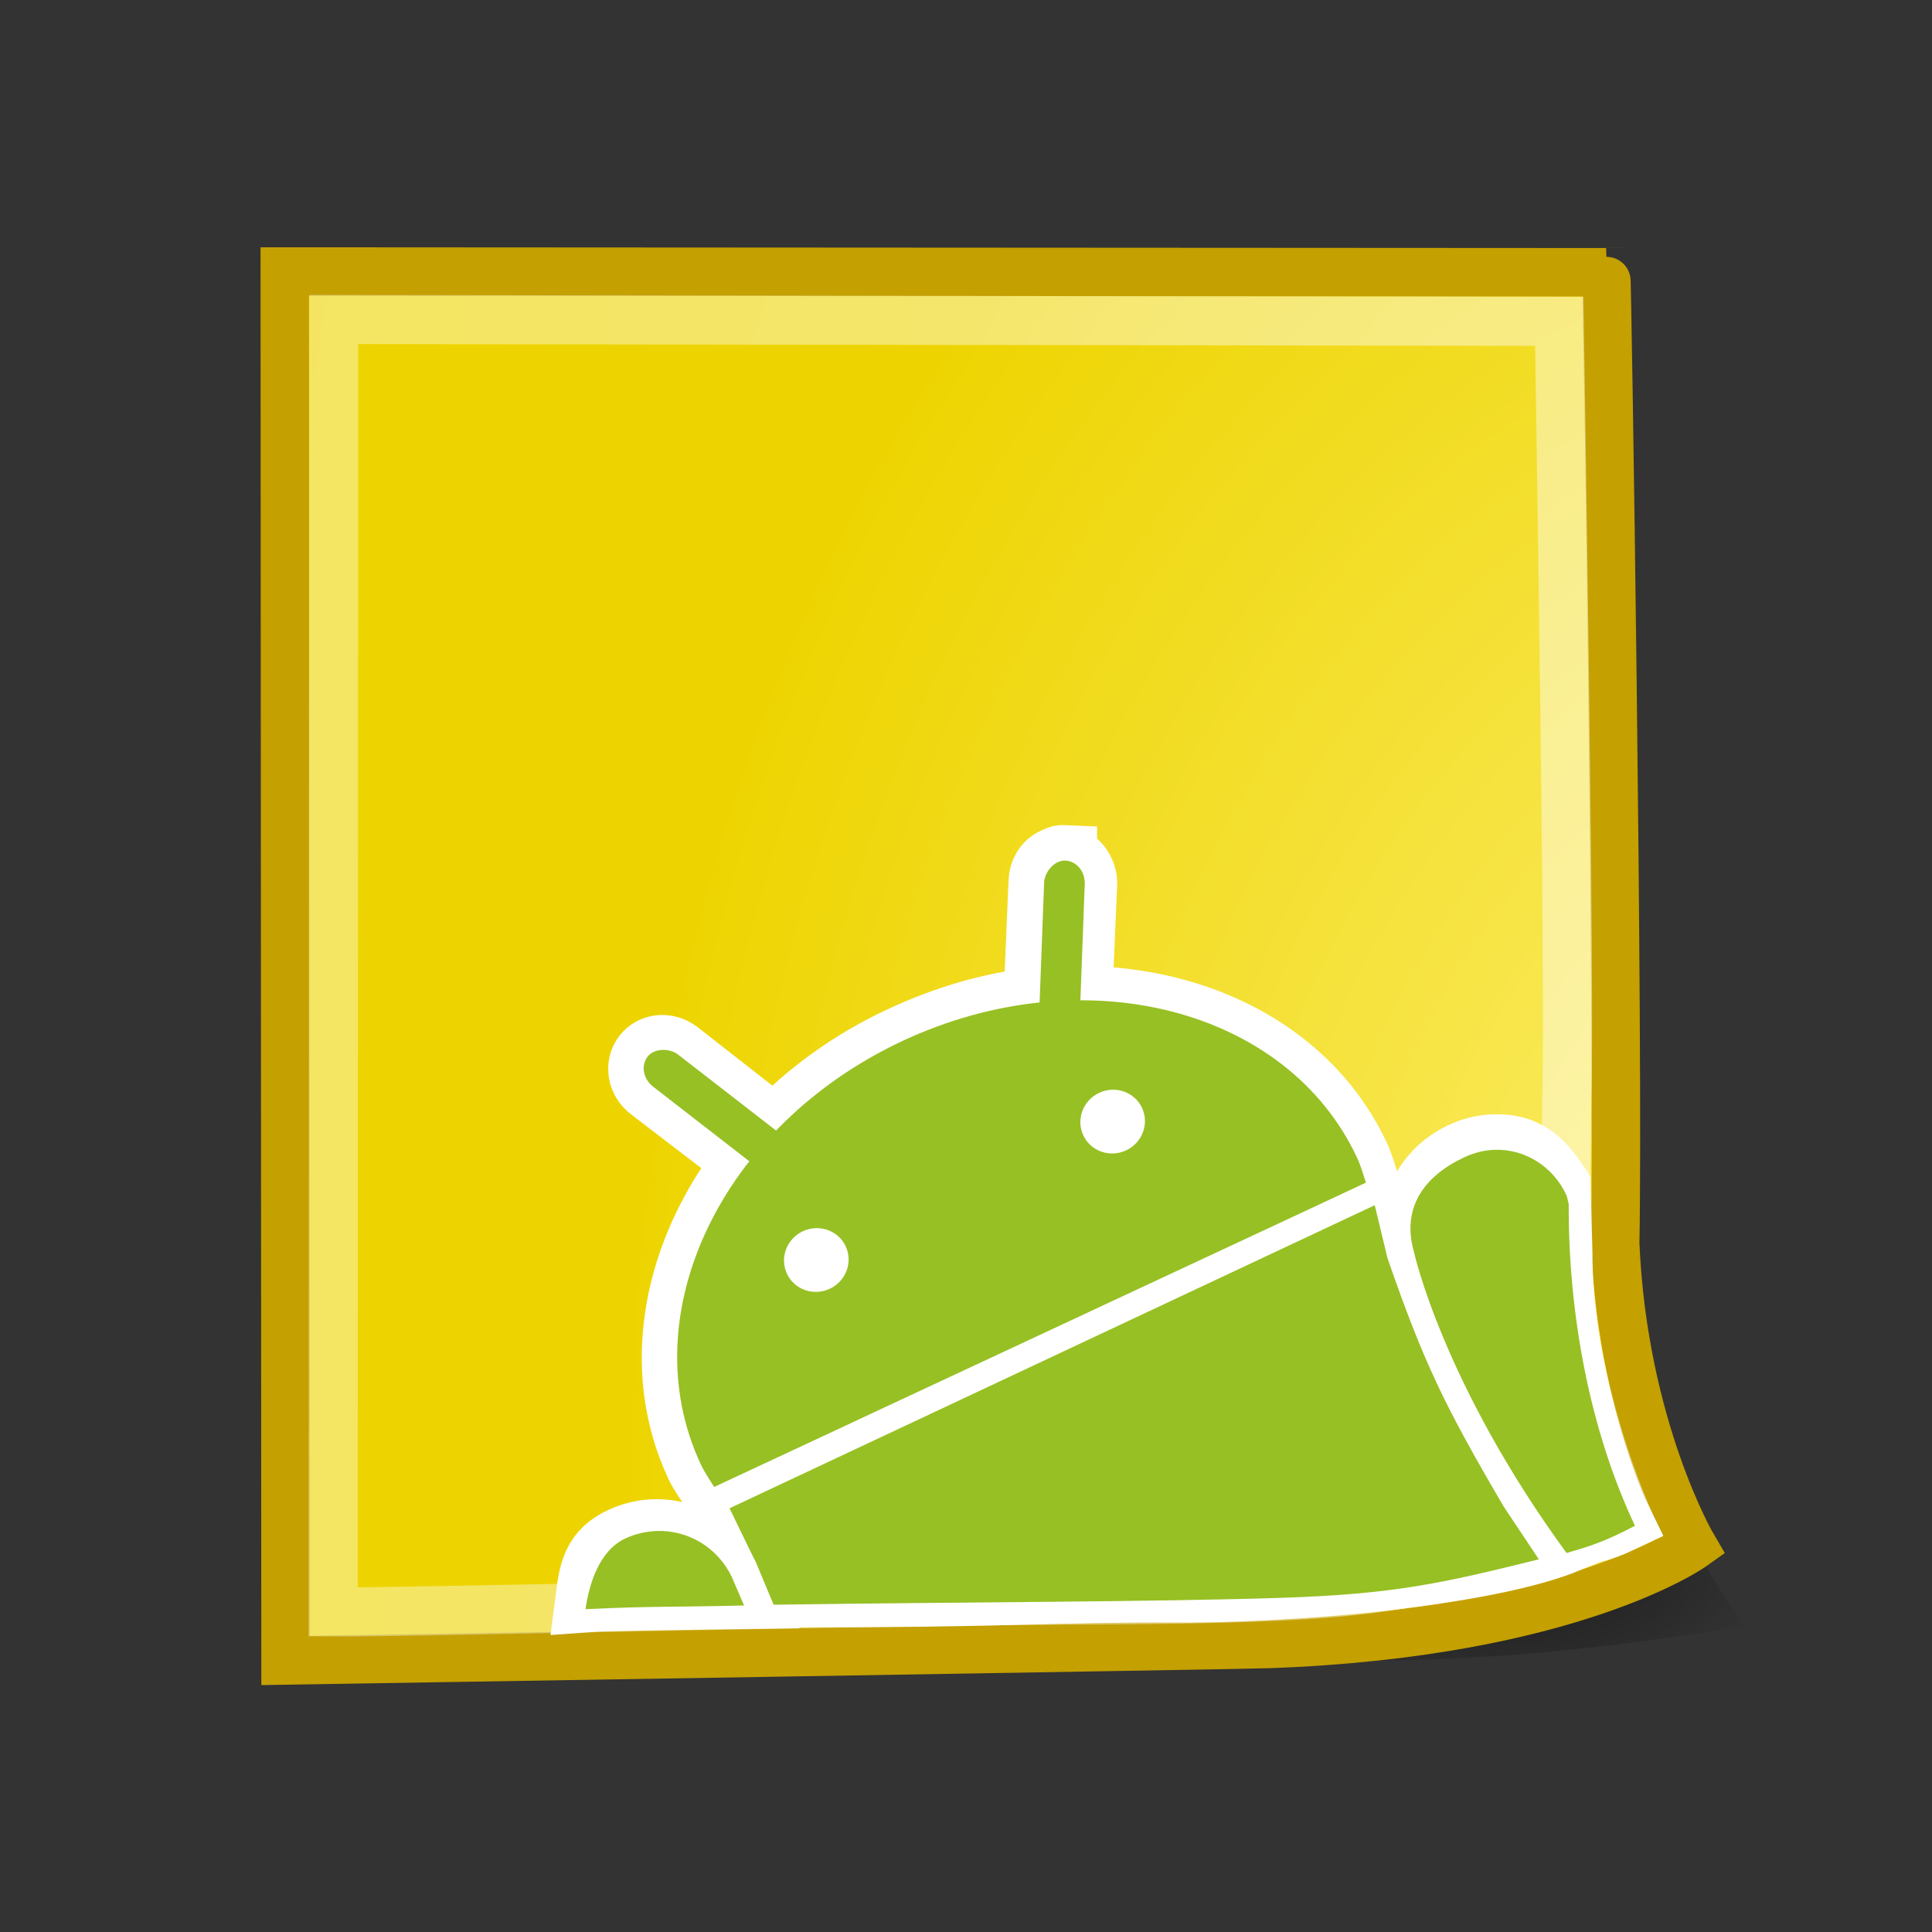 <?xml version="1.0" encoding="UTF-8" standalone="no"?>
<!-- Created with Inkscape (http://www.inkscape.org/) -->

<svg
   xmlns:dc="http://purl.org/dc/elements/1.1/"
   xmlns:cc="http://creativecommons.org/ns#"
   xmlns:rdf="http://www.w3.org/1999/02/22-rdf-syntax-ns#"
   xmlns:svg="http://www.w3.org/2000/svg"
   xmlns="http://www.w3.org/2000/svg"
   xmlns:xlink="http://www.w3.org/1999/xlink"
   xmlns:sodipodi="http://sodipodi.sourceforge.net/DTD/sodipodi-0.dtd"
   xmlns:inkscape="http://www.inkscape.org/namespaces/inkscape"
   inkscape:export-ydpi="90.000000"
   inkscape:export-xdpi="90.000000"
   inkscape:export-filename="/home/jimmac/Desktop/wi-fi.png"
   width="48px"
   height="48px"
   id="svg11300"
   sodipodi:version="0.32"
   inkscape:version="0.48.1 r9760"
   sodipodi:docname="tomdroid-singlenote.svg"
   inkscape:output_extension="org.inkscape.output.svg.inkscape"
   sodipodi:modified="true"
   version="1.1">
  <rect width="100%" height="100%" fill="#333333" stroke="none"/>
  <defs
     id="defs3">
    <inkscape:path-effect
       effect="spiro"
       id="path-effect4244"
       is_visible="true" />
    <linearGradient
       id="linearGradient2994">
      <stop
         id="stop2996"
         offset="0"
         style="stop-color:#000000;stop-opacity:1;" />
      <stop
         id="stop2998"
         offset="1"
         style="stop-color:#c9c9c9;stop-opacity:1;" />
    </linearGradient>
    <linearGradient
       id="linearGradient2974">
      <stop
         id="stop2976"
         offset="0"
         style="stop-color:#c1c1c1;stop-opacity:1;" />
      <stop
         id="stop2978"
         offset="1"
         style="stop-color:#acacac;stop-opacity:1;" />
    </linearGradient>
    <linearGradient
       id="linearGradient2966">
      <stop
         id="stop2968"
         offset="0"
         style="stop-color:#ffd1d1;stop-opacity:1;" />
      <stop
         style="stop-color:#ff1d1d;stop-opacity:1;"
         offset="0.5"
         id="stop3006" />
      <stop
         id="stop2970"
         offset="1"
         style="stop-color:#6f0000;stop-opacity:1;" />
    </linearGradient>
    <linearGradient
       inkscape:collect="always"
       id="linearGradient6417">
      <stop
         style="stop-color:black;stop-opacity:1;"
         offset="0"
         id="stop6419" />
      <stop
         style="stop-color:black;stop-opacity:0;"
         offset="1"
         id="stop6421" />
    </linearGradient>
    <linearGradient
       inkscape:collect="always"
       id="linearGradient6407">
      <stop
         style="stop-color:white;stop-opacity:1;"
         offset="0"
         id="stop6409" />
      <stop
         style="stop-color:white;stop-opacity:0;"
         offset="1"
         id="stop6411" />
    </linearGradient>
    <linearGradient
       id="linearGradient6377">
      <stop
         style="stop-color:#fff27e;stop-opacity:1;"
         offset="0"
         id="stop6379" />
      <stop
         style="stop-color:#edd400;stop-opacity:1;"
         offset="1"
         id="stop6381" />
    </linearGradient>
    <radialGradient
       inkscape:collect="always"
       xlink:href="#linearGradient6417"
       id="radialGradient3232"
       gradientUnits="userSpaceOnUse"
       gradientTransform="matrix(1.319,-0.008,0.004,0.663,-18.199,18.583)"
       cx="42.141"
       cy="26.218"
       fx="42.141"
       fy="26.218"
       r="5.259" />
    <radialGradient
       inkscape:collect="always"
       xlink:href="#linearGradient6407"
       id="radialGradient3916"
       gradientUnits="userSpaceOnUse"
       gradientTransform="matrix(9.724,-1.0744104e-7,0,18.971,-385.271,-653.713)"
       cx="43.875"
       cy="35.901"
       fx="43.875"
       fy="35.901"
       r="20.219" />
    <radialGradient
       inkscape:collect="always"
       xlink:href="#linearGradient6377"
       id="radialGradient3919"
       gradientUnits="userSpaceOnUse"
       gradientTransform="matrix(1.505,0,1.5345205e-8,1.961,-25.133,-36.409)"
       cx="48.508"
       cy="35.338"
       fx="48.508"
       fy="35.338"
       r="21.627" />
    <radialGradient
       inkscape:collect="always"
       xlink:href="#linearGradient6407"
       id="radialGradient3947"
       gradientUnits="userSpaceOnUse"
       gradientTransform="matrix(9.724,-1.0744104e-7,0,18.971,-385.271,-653.428)"
       cx="43.875"
       cy="35.901"
       fx="43.875"
       fy="35.901"
       r="20.219" />
  </defs>
  <sodipodi:namedview
     stroke="#c4a000"
     fill="#edd400"
     id="base"
     pagecolor="#ffffff"
     bordercolor="#666666"
     borderopacity="0.255"
     inkscape:pageopacity="0.0"
     inkscape:pageshadow="2"
     inkscape:zoom="5.7395605"
     inkscape:cx="33.751231"
     inkscape:cy="35.023961"
     inkscape:current-layer="g3192"
     showgrid="true"
     inkscape:grid-bbox="true"
     inkscape:document-units="px"
     inkscape:showpageshadow="false"
     inkscape:window-width="1440"
     inkscape:window-height="848"
     inkscape:window-x="0"
     inkscape:window-y="26"
     inkscape:window-maximized="1" />
  <g
     id="layer1"
     inkscape:label="Layer 1"
     inkscape:groupmode="layer">
    <g
       id="g3192"
       transform="translate(0,3.282)">
      <path
         inkscape:connector-curvature="0"
         sodipodi:nodetypes="cccc"
         id="path6415"
         d="m 43.358,37.107 c -1.955,-2.577 -2.363,-4.996 -2.363,-4.996 0,0 -3.427,1.968 -6.705,5.873 4.103,-0.079 7.073,-0.54 9.068,-0.877 z"
         style="opacity:0.466;color:#000000;fill:url(#radialGradient3232);fill-opacity:1;fill-rule:evenodd;stroke:none;stroke-width:1;marker:none;visibility:visible;display:inline;overflow:visible" />
      <path
         style="fill:url(#radialGradient3919);fill-opacity:1;fill-rule:evenodd;stroke:#c4a000;stroke-width:1.204px;stroke-linecap:butt;stroke-linejoin:miter;stroke-opacity:1"
         d="M 7.075,3.464 7.094,37.972 c 0,0 23.569,-0.38 24.418,-0.41 7.509,-0.266 10.542,-2.429 10.542,-2.429 0,0 -1.728,-2.941 -1.925,-7.518 0.093,-4.854 -0.198,-24.132 -0.226,-24.132 z"
         id="path2524"
         inkscape:connector-curvature="0"
         sodipodi:nodetypes="ccscccc" />
      <path
         sodipodi:nodetypes="csccsccscccccscccssccccsccccccccccsscccs"
         inkscape:connector-curvature="0"
         id="rect5365-8"
         d="m 26.406,18.066 c -0.07,-0.003 -0.126,0.036 -0.188,0.062 -0.185,0.078 -0.304,0.266 -0.312,0.5 l -0.125,2.969 c -1.124,0.118 -2.259,0.448 -3.375,0.969 -1.238,0.577 -2.294,1.354 -3.156,2.25 l -2.438,-1.906 c -0.247,-0.191 -0.578,-0.159 -0.75,0.062 -0.172,0.221 -0.122,0.559 0.125,0.75 l 2.406,1.844 c -1.772,2.265 -2.346,5.114 -1.219,7.531 0.095,0.203 0.23,0.374 0.344,0.562 l 16.188,-7.562 c -0.071,-0.209 -0.124,-0.422 -0.219,-0.625 -1.172,-2.514 -3.89,-3.912 -6.906,-3.906 l 0.125,-2.875 c 0.012,-0.312 -0.22,-0.614 -0.5,-0.625 z m 10.688,7.188 c -0.258,0.012 -0.5,0.071 -0.75,0.188 -0.999,0.466 -1.466,1.626 -1,2.625 1.7,3.663 1.989,7.757 4.837,6.409 -0.392,-0.795 -1.476,-3.813 -1.467,-6.637 l -0.045,-1.63 C 38.257,25.583 37.869,25.218 37.094,25.254 z m -3.094,1.5 -15.906,7.406 0.5,1.062 0.125,0.312 0.686,0.761 c 5.407,0.023 6.857,-0.133 9.585,-0.115 2.997,0.031 7.934,-0.393 9.971,-1.246 L 35.25,29.41 l -0.75,-1.625 z m -17.75,8.062 c -0.257,0.008 -0.532,0.071 -0.781,0.188 -0.645,0.301 -0.733,0.749 -0.817,1.409 0.263,-0.02 2.545,-0.058 3.773,-0.073 L 18.063,35.695 C 17.622,35.193 17.021,34.792 16.25,34.816 z"
         style="fill:#d40000;fill-opacity:1;stroke:#ffffff;stroke-width:1.7;stroke-linejoin:miter;stroke-miterlimit:4;stroke-opacity:1;stroke-dasharray:none" />
      <path
         sodipodi:nodetypes="ccssccccc"
         inkscape:connector-curvature="0"
         id="path6403"
         d="M 8.291,4.655 8.276,36.767 c 1.514,0.016 13.549,-0.276 17.937,-0.292 6.658,-0.024 7.881,-0.188 10.265,-0.75 0.991,-0.234 3.407,-0.981 4.005,-1.188 -0.623,-1.469 -1.102,-2.956 -1.491,-5.269 -0.203,-1.425 -0.072,-3.094 -0.065,-5.333 0.092,-2.14 -0.187,-19.234 -0.187,-19.234 z"
         style="opacity:0.466;fill:none;stroke:url(#radialGradient3947);stroke-width:1.22px;stroke-linecap:butt;stroke-linejoin:miter;stroke-opacity:1" />
      <g
         id="g4229"
         transform="translate(0,0.285)">
        <path
           sodipodi:nodetypes="cccccscccc"
           style="fill:#97c024;fill-opacity:1;stroke:none"
           d="M 34.155,26.376 18.125,33.906 l 0.5,1.031 0.156,0.312 0.439,1.053 c 4.905,-0.07 9.545,-0.071 12.602,-0.171 2.822,-0.092 3.992,-0.358 6.41,-0.957 l -0.869,-1.304 c -1.472,-2.51 -1.99,-3.576 -2.893,-6.185 z"
           id="rect5365"
           inkscape:connector-curvature="0" />
        <path
           sodipodi:nodetypes="ccccccc"
           style="fill:#97c024;fill-opacity:1;stroke:none"
           d="m 16.312,34.47 c -0.258,0.01 -0.532,0.071 -0.781,0.188 -0.634,0.296 -0.893,1.112 -0.984,1.754 1.771,-0.081 1.977,-0.045 3.94,-0.091 L 18.187,35.626 c -0.349,-0.749 -1.1,-1.185 -1.875,-1.156 z"
           id="rect5394"
           inkscape:connector-curvature="0" />
        <path
           sodipodi:nodetypes="cccccccc"
           style="fill:#97c024;fill-opacity:1;stroke:none"
           d="m 37.125,25 c -0.258,0.01 -0.5,0.071 -0.75,0.188 -0.999,0.466 -1.558,1.257 -1.246,2.348 0,0 0.711,3.261 3.791,7.481 0.527,-0.153 0.929,-0.268 1.7,-0.677 -1.116,-2.363 -1.656,-5.23 -1.646,-7.992 l -0.048,-0.201 C 38.606,25.431 37.9,24.971 37.125,25 z"
           id="rect5394-2"
           inkscape:connector-curvature="0" />
        <g
           style="stroke:none"
           id="g5481"
           transform="matrix(0.906,-0.423,0.423,0.906,-1.204,29.947)">
          <path
             id="path5418"
             d="m 24.656,3.062 c -4.969,0 -9,3.309 -9,7.406 0,0.224 0.039,0.437 0.062,0.656 l 17.875,0 c 0.024,-0.219 0.062,-0.432 0.062,-0.656 0,-4.097 -4.031,-7.406 -9,-7.406 z"
             style="fill:#97c024;fill-opacity:1;stroke:none"
             inkscape:connector-curvature="0" />
          <path
             transform="matrix(1.021,0,0,1.021,-1.415,-1.423)"
             d="m 22.16,8.336 c 0,0.427 -0.353,0.773 -0.789,0.773 -0.436,0 -0.789,-0.346 -0.789,-0.773 0,-0.427 0.353,-0.773 0.789,-0.773 0.436,0 0.789,0.346 0.789,0.773 z"
             sodipodi:ry="0.77339804"
             sodipodi:rx="0.78918165"
             sodipodi:cy="8.3357286"
             sodipodi:cx="21.37104"
             id="path5449"
             style="fill:#ffffff;fill-opacity:1;stroke:none"
             sodipodi:type="arc" />
          <path
             transform="matrix(1.021,0,0,1.021,6.712,-1.424)"
             d="m 22.16,8.336 c 0,0.427 -0.353,0.773 -0.789,0.773 -0.436,0 -0.789,-0.346 -0.789,-0.773 0,-0.427 0.353,-0.773 0.789,-0.773 0.436,0 0.789,0.346 0.789,0.773 z"
             sodipodi:ry="0.77339804"
             sodipodi:rx="0.78918165"
             sodipodi:cy="8.3357286"
             sodipodi:cx="21.37104"
             id="path5449-6"
             style="fill:#ffffff;fill-opacity:1;stroke:none"
             sodipodi:type="arc" />
          <rect
             ry="0.564"
             transform="matrix(0.89,-0.457,0.457,0.89,0,0)"
             rx="0.505"
             y="9.212"
             x="15.825"
             height="5.051"
             width="1.01"
             id="rect5423"
             style="fill:#97c024;fill-opacity:1;stroke:none" />
          <rect
             ry="0.564"
             transform="matrix(-0.89,-0.457,-0.457,0.89,0,0)"
             rx="0.505"
             y="-13.159"
             x="-27.691"
             height="5.051"
             width="1.01"
             id="rect5423-6"
             style="fill:#97c024;fill-opacity:1;stroke:none" />
        </g>
      </g>
    </g>
  </g>
</svg>
